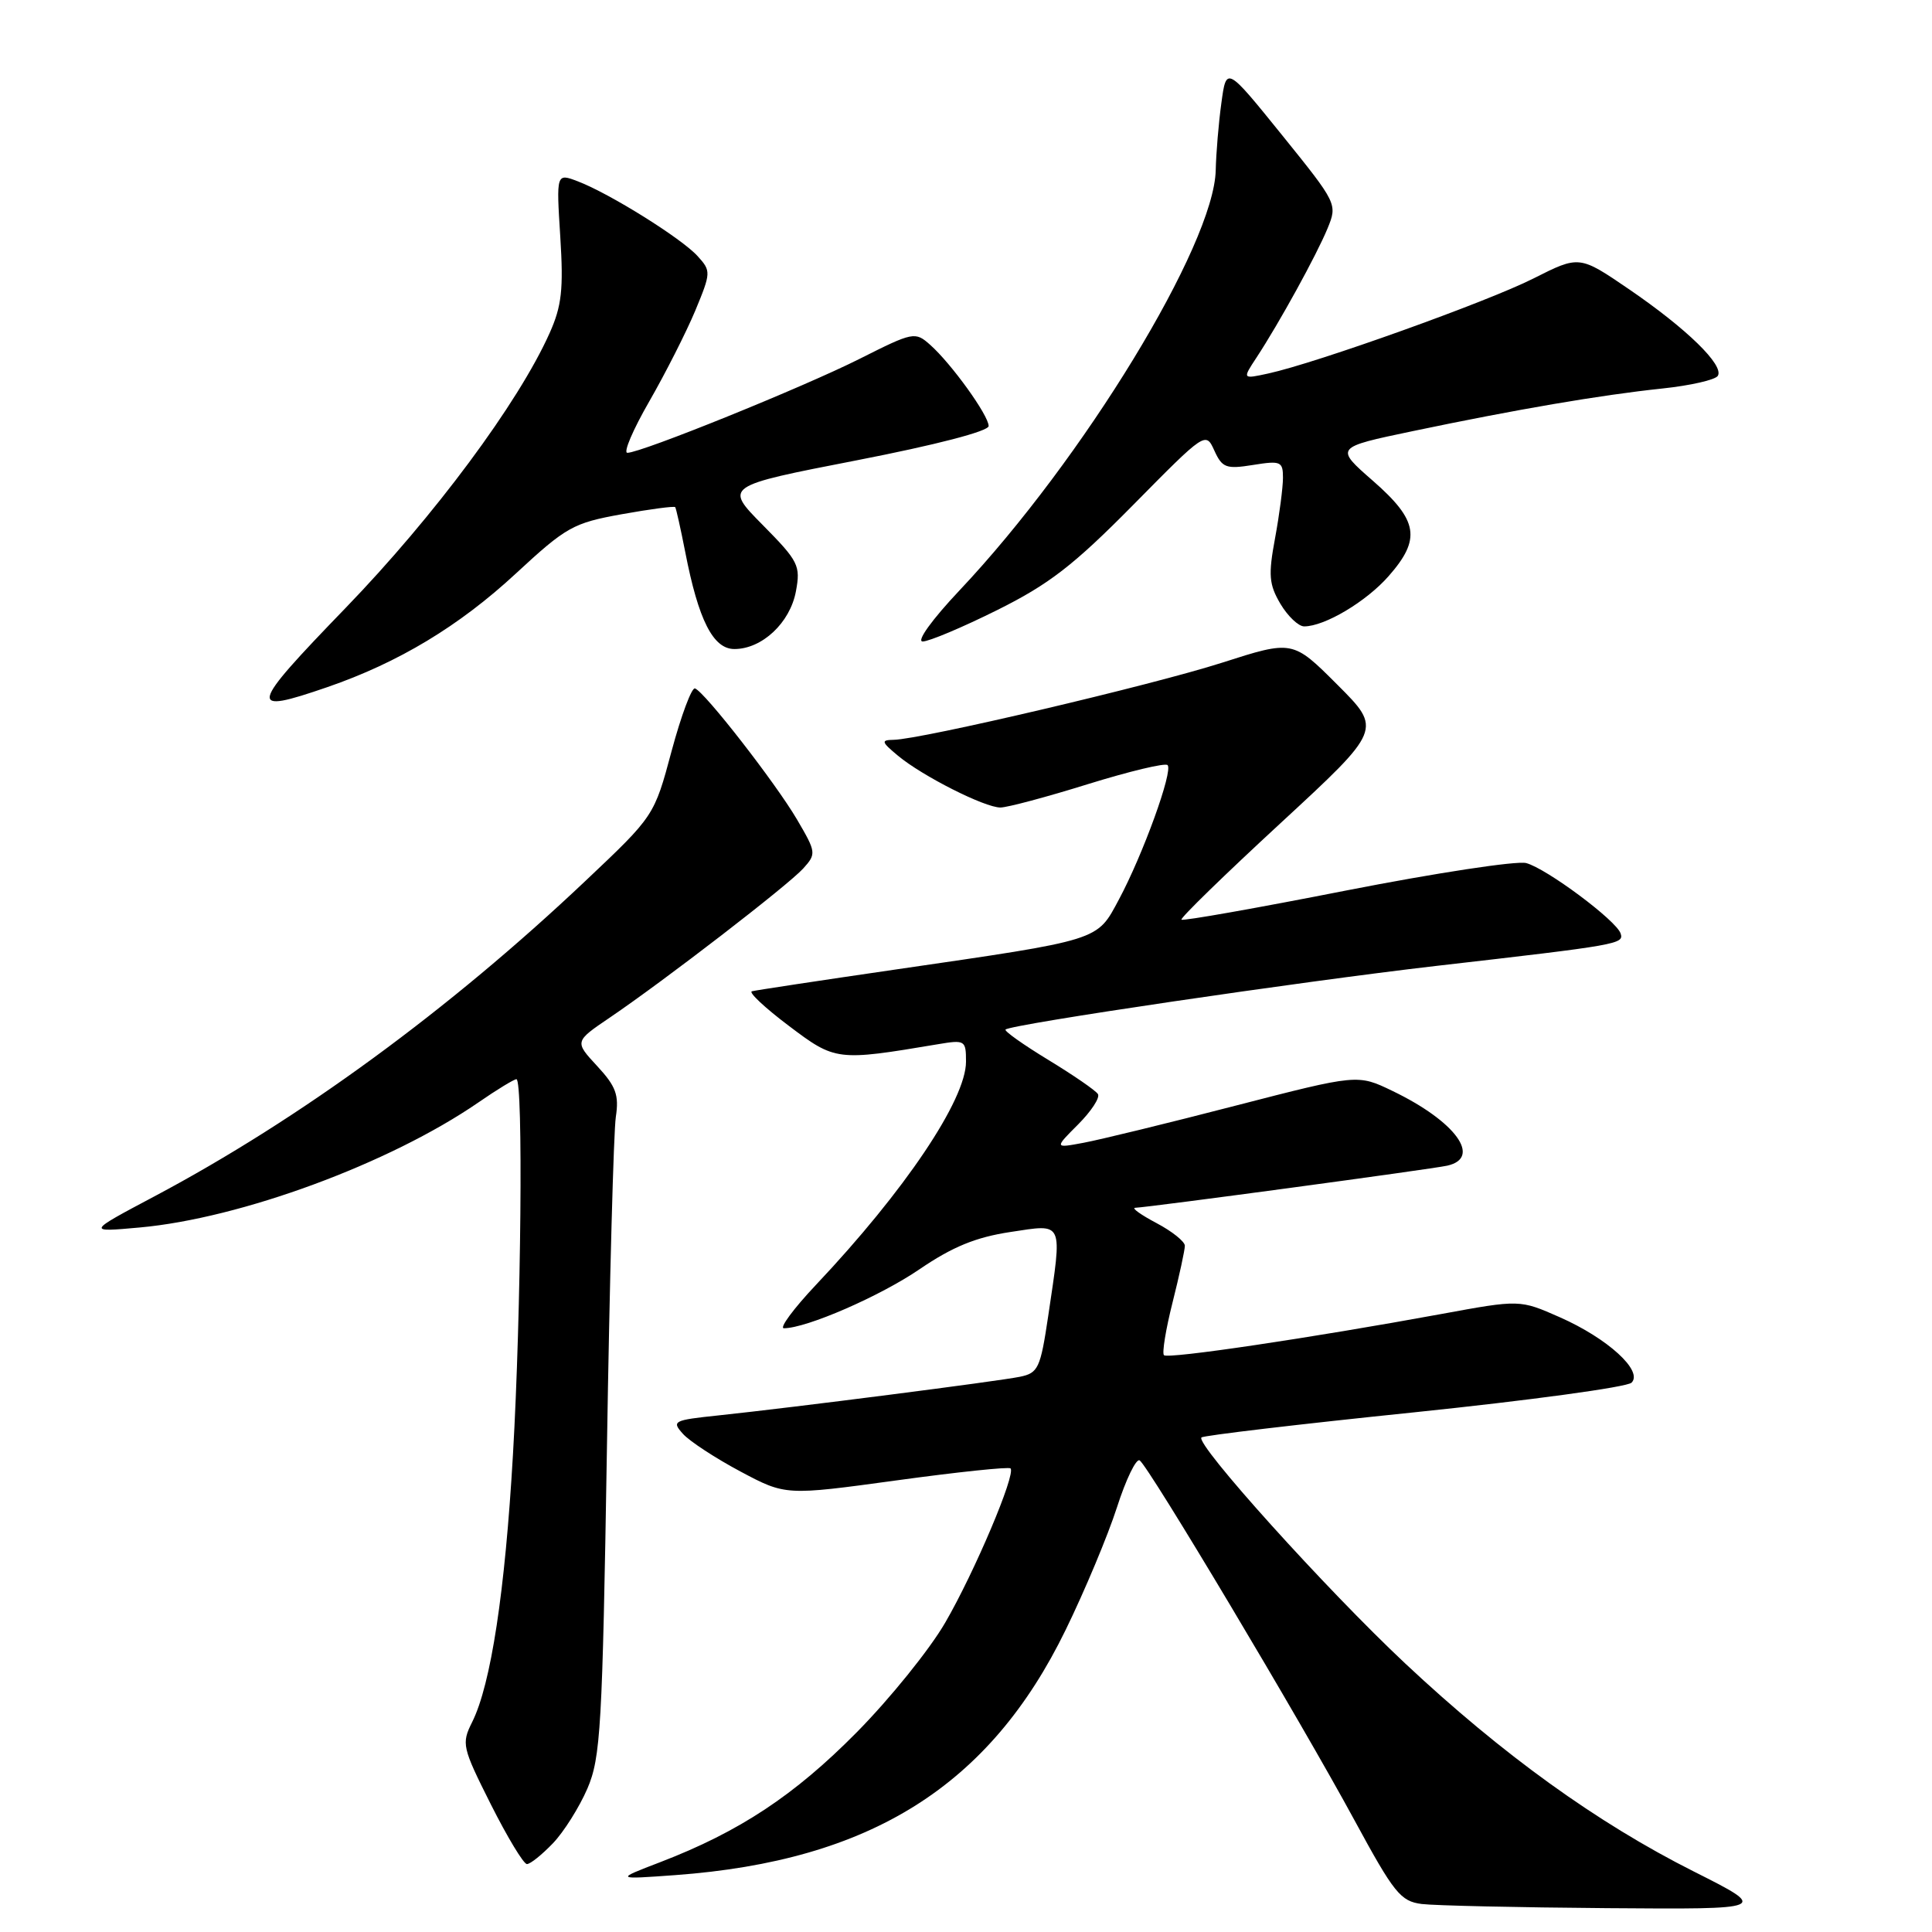 <?xml version="1.0" encoding="UTF-8" standalone="no"?>
<!DOCTYPE svg PUBLIC "-//W3C//DTD SVG 1.1//EN" "http://www.w3.org/Graphics/SVG/1.1/DTD/svg11.dtd" >
<svg xmlns="http://www.w3.org/2000/svg" xmlns:xlink="http://www.w3.org/1999/xlink" version="1.1" viewBox="0 0 256 256">
 <g >
 <path fill="currentColor"
d=" M 224.45 247.99 C 211.63 241.54 199.10 232.51 186.20 220.42 C 175.74 210.61 158.35 191.32 159.20 190.47 C 159.46 190.21 172.15 188.71 187.40 187.14 C 202.65 185.56 215.60 183.80 216.19 183.21 C 217.75 181.65 213.02 177.34 206.68 174.54 C 201.38 172.20 201.38 172.20 190.94 174.12 C 173.77 177.27 154.76 180.10 154.23 179.57 C 153.96 179.29 154.47 176.15 155.37 172.58 C 156.27 169.01 157.00 165.63 157.00 165.07 C 157.00 164.51 155.31 163.16 153.25 162.07 C 151.19 160.98 149.91 160.07 150.41 160.04 C 152.49 159.94 189.68 154.92 191.75 154.46 C 196.41 153.43 192.87 148.58 184.52 144.56 C 179.90 142.33 179.90 142.33 163.70 146.51 C 154.79 148.82 145.74 151.02 143.60 151.42 C 139.70 152.15 139.70 152.15 142.86 148.99 C 144.59 147.25 145.78 145.45 145.48 144.97 C 145.19 144.50 142.24 142.47 138.92 140.45 C 135.60 138.43 133.04 136.62 133.24 136.42 C 133.94 135.73 172.27 130.07 190.29 127.99 C 214.52 125.21 215.20 125.09 214.74 123.69 C 214.18 121.97 204.91 115.07 202.22 114.36 C 200.96 114.04 190.25 115.67 178.41 117.99 C 166.57 120.32 156.74 122.06 156.55 121.86 C 156.36 121.66 162.27 115.91 169.67 109.08 C 183.13 96.65 183.13 96.65 177.21 90.73 C 171.29 84.81 171.29 84.81 161.90 87.82 C 152.55 90.81 122.06 97.97 118.41 98.03 C 116.71 98.06 116.77 98.29 118.99 100.14 C 122.22 102.83 130.47 107.00 132.56 107.00 C 133.46 107.00 138.68 105.61 144.16 103.90 C 149.65 102.20 154.39 101.06 154.71 101.38 C 155.47 102.14 151.44 113.26 148.26 119.19 C 145.30 124.71 146.05 124.48 118.50 128.49 C 108.60 129.93 100.11 131.22 99.63 131.35 C 99.15 131.47 101.34 133.53 104.50 135.91 C 110.69 140.59 110.90 140.61 124.25 138.37 C 127.88 137.76 128.00 137.84 128.00 140.68 C 128.00 145.72 119.88 157.80 108.12 170.25 C 105.14 173.41 103.23 176.00 103.87 176.00 C 106.86 176.00 116.63 171.75 121.89 168.15 C 126.21 165.21 129.30 163.94 133.86 163.25 C 141.02 162.17 140.78 161.64 138.89 174.40 C 137.86 181.31 137.57 181.93 135.14 182.43 C 132.21 183.03 105.07 186.51 95.19 187.55 C 89.21 188.18 88.97 188.30 90.50 190.00 C 91.38 190.98 94.81 193.22 98.11 194.98 C 104.10 198.17 104.10 198.17 118.79 196.16 C 126.87 195.05 133.67 194.34 133.90 194.57 C 134.64 195.31 129.13 208.32 125.25 215.00 C 123.19 218.56 117.90 225.11 113.50 229.56 C 105.27 237.89 97.98 242.71 87.50 246.74 C 81.50 249.04 81.50 249.04 89.50 248.46 C 115.36 246.56 131.13 236.66 141.21 215.96 C 143.75 210.76 146.80 203.46 148.00 199.74 C 149.19 196.03 150.55 193.22 151.01 193.51 C 152.16 194.22 172.33 228.00 179.48 241.20 C 184.72 250.86 185.58 251.93 188.39 252.29 C 190.10 252.50 201.15 252.75 212.95 252.84 C 234.40 253.00 234.40 253.00 224.45 247.99 Z  M 73.26 244.25 C 74.71 242.74 76.76 239.47 77.83 237.00 C 79.59 232.89 79.82 228.97 80.42 192.00 C 80.77 169.72 81.31 149.93 81.60 148.00 C 82.04 145.09 81.62 143.95 79.13 141.26 C 76.12 138.01 76.12 138.01 80.81 134.83 C 88.12 129.87 104.42 117.30 106.43 115.08 C 108.18 113.14 108.16 112.94 105.61 108.59 C 102.76 103.74 93.38 91.68 92.09 91.22 C 91.66 91.06 90.26 94.80 88.99 99.52 C 86.69 108.11 86.69 108.11 77.59 116.71 C 59.54 133.79 39.70 148.31 20.45 158.53 C 11.50 163.28 11.50 163.28 18.50 162.65 C 31.92 161.44 51.62 154.17 63.36 146.10 C 65.83 144.39 68.12 143.00 68.43 143.00 C 69.34 143.00 69.06 173.97 67.97 192.73 C 66.92 210.93 65.05 223.19 62.57 228.17 C 61.13 231.05 61.23 231.50 65.04 239.09 C 67.23 243.44 69.38 247.00 69.82 247.00 C 70.27 247.00 71.81 245.76 73.26 244.25 Z  M 43.37 91.05 C 52.80 87.80 60.84 82.96 68.36 75.99 C 75.04 69.81 75.94 69.30 82.37 68.14 C 86.15 67.46 89.34 67.04 89.47 67.20 C 89.59 67.37 90.19 70.05 90.80 73.16 C 92.55 82.17 94.49 86.00 97.31 86.00 C 100.97 86.00 104.68 82.53 105.46 78.37 C 106.10 74.94 105.82 74.38 101.06 69.56 C 95.97 64.41 95.97 64.41 113.49 61.00 C 124.02 58.95 131.00 57.14 131.00 56.45 C 131.00 55.04 126.05 48.17 123.25 45.69 C 121.26 43.92 121.01 43.97 113.92 47.54 C 106.43 51.31 84.96 60.00 83.13 60.00 C 82.56 60.00 83.87 56.94 86.03 53.19 C 88.18 49.45 90.92 44.04 92.12 41.18 C 94.22 36.11 94.23 35.91 92.44 33.94 C 90.32 31.59 80.75 25.62 76.57 24.03 C 73.71 22.94 73.71 22.94 74.24 31.37 C 74.68 38.35 74.43 40.56 72.82 44.15 C 68.68 53.40 57.55 68.39 45.79 80.56 C 32.92 93.87 32.73 94.71 43.37 91.05 Z  M 132.13 80.84 C 139.00 77.42 142.23 74.93 150.13 66.93 C 159.73 57.20 159.76 57.18 160.91 59.71 C 161.95 61.99 162.47 62.18 166.03 61.61 C 169.70 61.02 170.00 61.15 170.00 63.30 C 170.00 64.59 169.53 68.19 168.95 71.32 C 168.04 76.21 168.15 77.44 169.66 80.01 C 170.64 81.65 172.05 83.00 172.81 83.00 C 175.52 83.00 181.03 79.72 183.99 76.35 C 188.33 71.42 187.93 68.97 181.93 63.72 C 176.86 59.29 176.86 59.29 187.18 57.13 C 200.92 54.25 212.03 52.35 220.26 51.48 C 223.98 51.09 227.30 50.33 227.62 49.80 C 228.48 48.41 223.52 43.57 215.89 38.35 C 209.27 33.83 209.27 33.83 203.19 36.90 C 197.08 39.99 174.47 48.09 168.05 49.49 C 164.61 50.24 164.61 50.24 166.50 47.37 C 169.52 42.77 174.46 33.78 175.91 30.26 C 177.23 27.04 177.18 26.95 169.87 17.89 C 162.50 8.77 162.50 8.77 161.84 13.64 C 161.47 16.31 161.14 20.32 161.09 22.55 C 160.87 32.42 143.55 60.84 127.14 78.23 C 123.49 82.10 121.40 85.00 122.26 85.00 C 123.09 85.00 127.53 83.13 132.13 80.84 Z "/>
</g>
</svg>